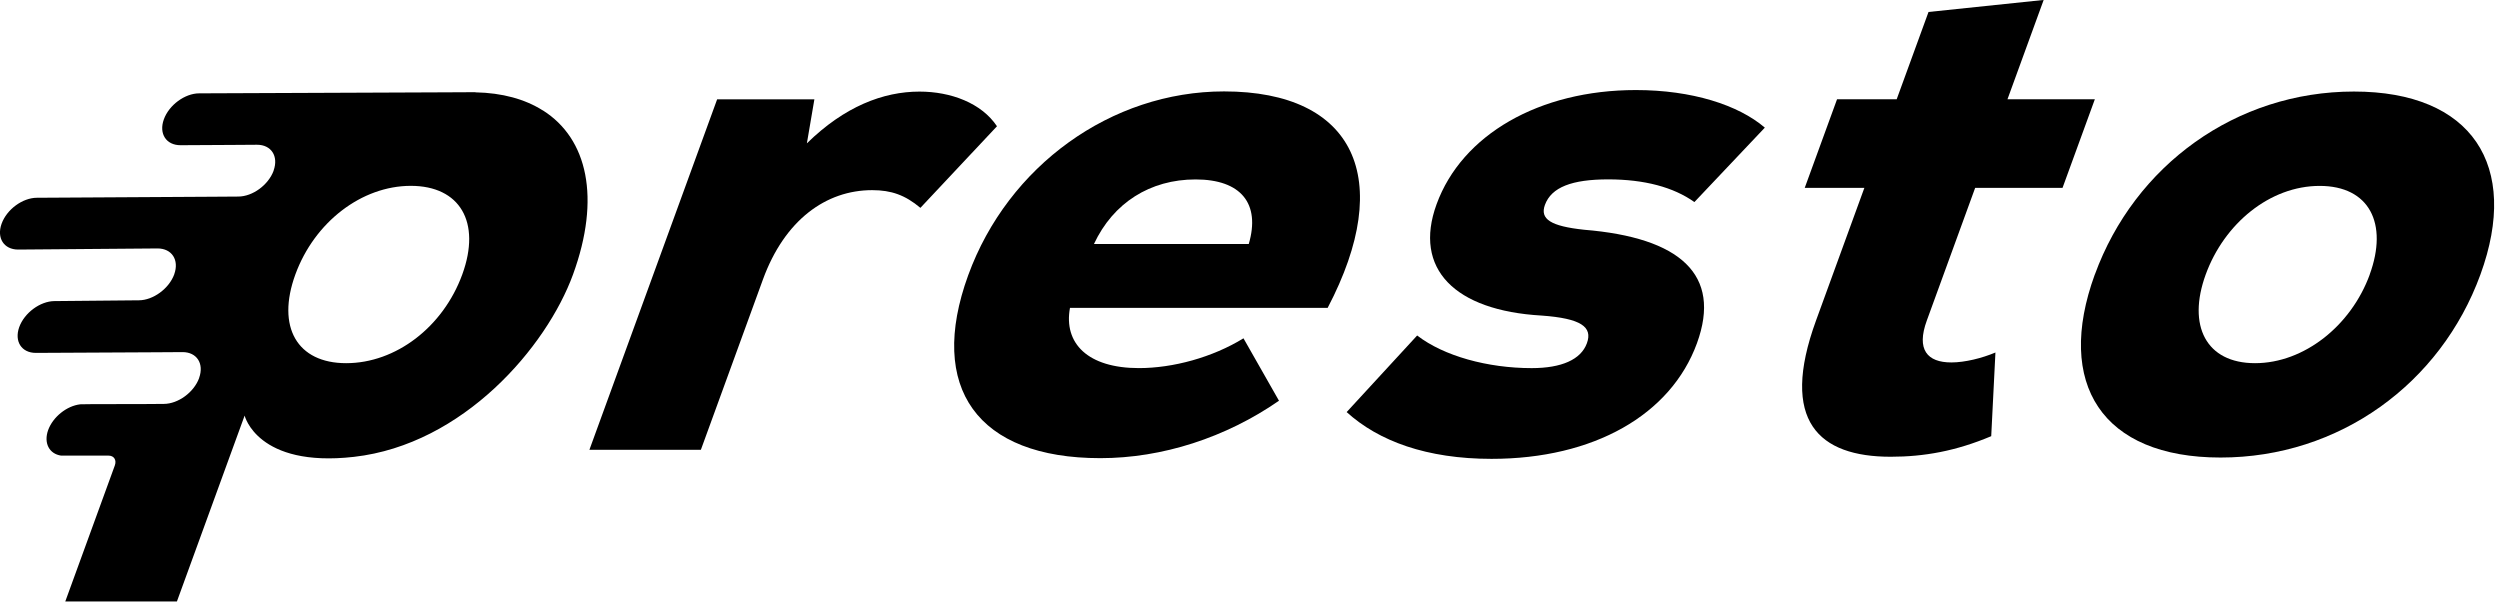 <svg width="133" height="32" viewBox="0 0 133 32" fill="none" xmlns="http://www.w3.org/2000/svg">
<g clip-path="url(#clip0_645_609)">
<path d="M28.872 5.872C27.933 5.277 26.724 4.939 25.285 4.912C25.285 4.909 25.291 4.906 25.291 4.906H24.959L23.722 4.912L10.593 4.966C9.832 4.969 8.988 5.591 8.716 6.352C8.441 7.113 8.843 7.728 9.605 7.725L12.328 7.71L13.67 7.701C14.432 7.698 14.828 8.311 14.556 9.072V9.084C14.275 9.842 13.44 10.454 12.679 10.457L11.325 10.466L1.962 10.521C1.197 10.524 0.357 11.143 0.085 11.903C-0.187 12.661 0.206 13.277 0.967 13.277H0.973L8.381 13.217C9.143 13.217 9.542 13.829 9.27 14.59V14.596C8.992 15.354 8.148 15.973 7.39 15.976L2.901 16.018C2.137 16.021 1.297 16.643 1.022 17.404C0.753 18.162 1.145 18.774 1.907 18.774H1.91L8.305 18.741L9.708 18.732C10.469 18.729 10.868 19.342 10.593 20.106V20.115C10.315 20.873 9.478 21.485 8.716 21.488L7.462 21.497C7.408 21.497 4.325 21.497 4.271 21.509C3.554 21.591 2.817 22.177 2.56 22.883C2.315 23.574 2.62 24.148 3.252 24.239C3.258 24.239 4.905 24.239 5.776 24.239C6.066 24.239 6.214 24.474 6.108 24.764L3.473 31.997H9.412L12.241 24.23L13.014 22.11C13.014 22.11 13.688 24.888 18.829 24.305C24.644 23.647 29.078 18.463 30.486 14.599C31.964 10.542 31.266 7.375 28.875 5.869L28.872 5.872ZM18.415 19.321C15.807 19.321 14.695 17.395 15.713 14.602C16.732 11.81 19.246 9.887 21.855 9.887C24.463 9.887 25.611 11.81 24.593 14.602C23.574 17.395 21.06 19.321 18.415 19.321Z" fill="black"/>
<path d="M53.039 6.717L48.965 11.058C48.155 10.379 47.421 10.116 46.399 10.116C43.945 10.116 41.742 11.701 40.587 14.871L37.287 23.928H31.357L38.151 5.286H43.325L42.926 7.626C44.927 5.663 46.992 4.873 48.917 4.873C50.579 4.873 52.211 5.476 53.042 6.72L53.039 6.717Z" fill="black"/>
<path d="M70.638 16.377H56.923C56.575 18.264 57.869 19.583 60.589 19.583C62.403 19.583 64.497 19.016 66.153 17.998L68.042 21.319C65.21 23.281 61.828 24.374 58.54 24.374C52.006 24.374 49.322 20.64 51.51 14.638C53.629 8.827 59.114 4.863 65.12 4.863C72.071 4.863 74.232 9.506 70.635 16.371L70.638 16.377ZM58.198 12.981H66.434C67.066 10.832 66.023 9.546 63.605 9.546C61.188 9.546 59.223 10.789 58.198 12.981Z" fill="black"/>
<path d="M71.642 21.923L75.393 17.848C76.807 18.94 79.143 19.584 81.486 19.584C83.072 19.584 84.106 19.131 84.423 18.261C84.741 17.392 84.112 16.939 82.011 16.788C77.384 16.522 75.175 14.297 76.426 10.865C77.774 7.167 81.888 4.791 87.026 4.791C90.012 4.791 92.478 5.582 93.889 6.79L90.142 10.75C89.032 9.959 87.485 9.543 85.557 9.543C83.629 9.543 82.534 9.959 82.19 10.901C81.915 11.656 82.495 12.033 84.278 12.223C89.377 12.64 91.611 14.602 90.278 18.261C88.887 22.071 84.786 24.411 79.346 24.411C75.906 24.411 73.343 23.469 71.639 21.92L71.642 21.923Z" fill="black"/>
<path d="M105.93 23.206C104.054 23.997 102.358 24.299 100.584 24.299C96.77 24.299 94.66 22.412 96.612 17.054L99.184 9.996H96.011L97.731 5.28H100.904L102.597 0.637L108.723 -0.003L106.798 5.28H111.446L109.726 9.996H105.078L102.506 17.054C101.941 18.599 102.527 19.282 103.812 19.282C104.531 19.282 105.444 19.055 106.157 18.753L105.933 23.206H105.93Z" fill="black"/>
<path d="M111.446 14.605C113.565 8.794 118.96 4.87 125.231 4.87C131.503 4.87 134.078 8.794 131.959 14.605C129.84 20.417 124.445 24.341 118.135 24.341C111.824 24.341 109.328 20.417 111.443 14.605H111.446ZM126.068 14.605C127.06 11.889 126.05 9.89 123.406 9.89C120.761 9.89 118.331 11.889 117.343 14.605C116.354 17.323 117.361 19.321 119.969 19.321C122.578 19.321 125.08 17.323 126.071 14.605H126.068Z" fill="black"/>
</g>
<defs>
<clipPath id="clip0_645_609">
<rect width="132.693" height="32" fill="white"/>
</clipPath>
</defs>
</svg>
